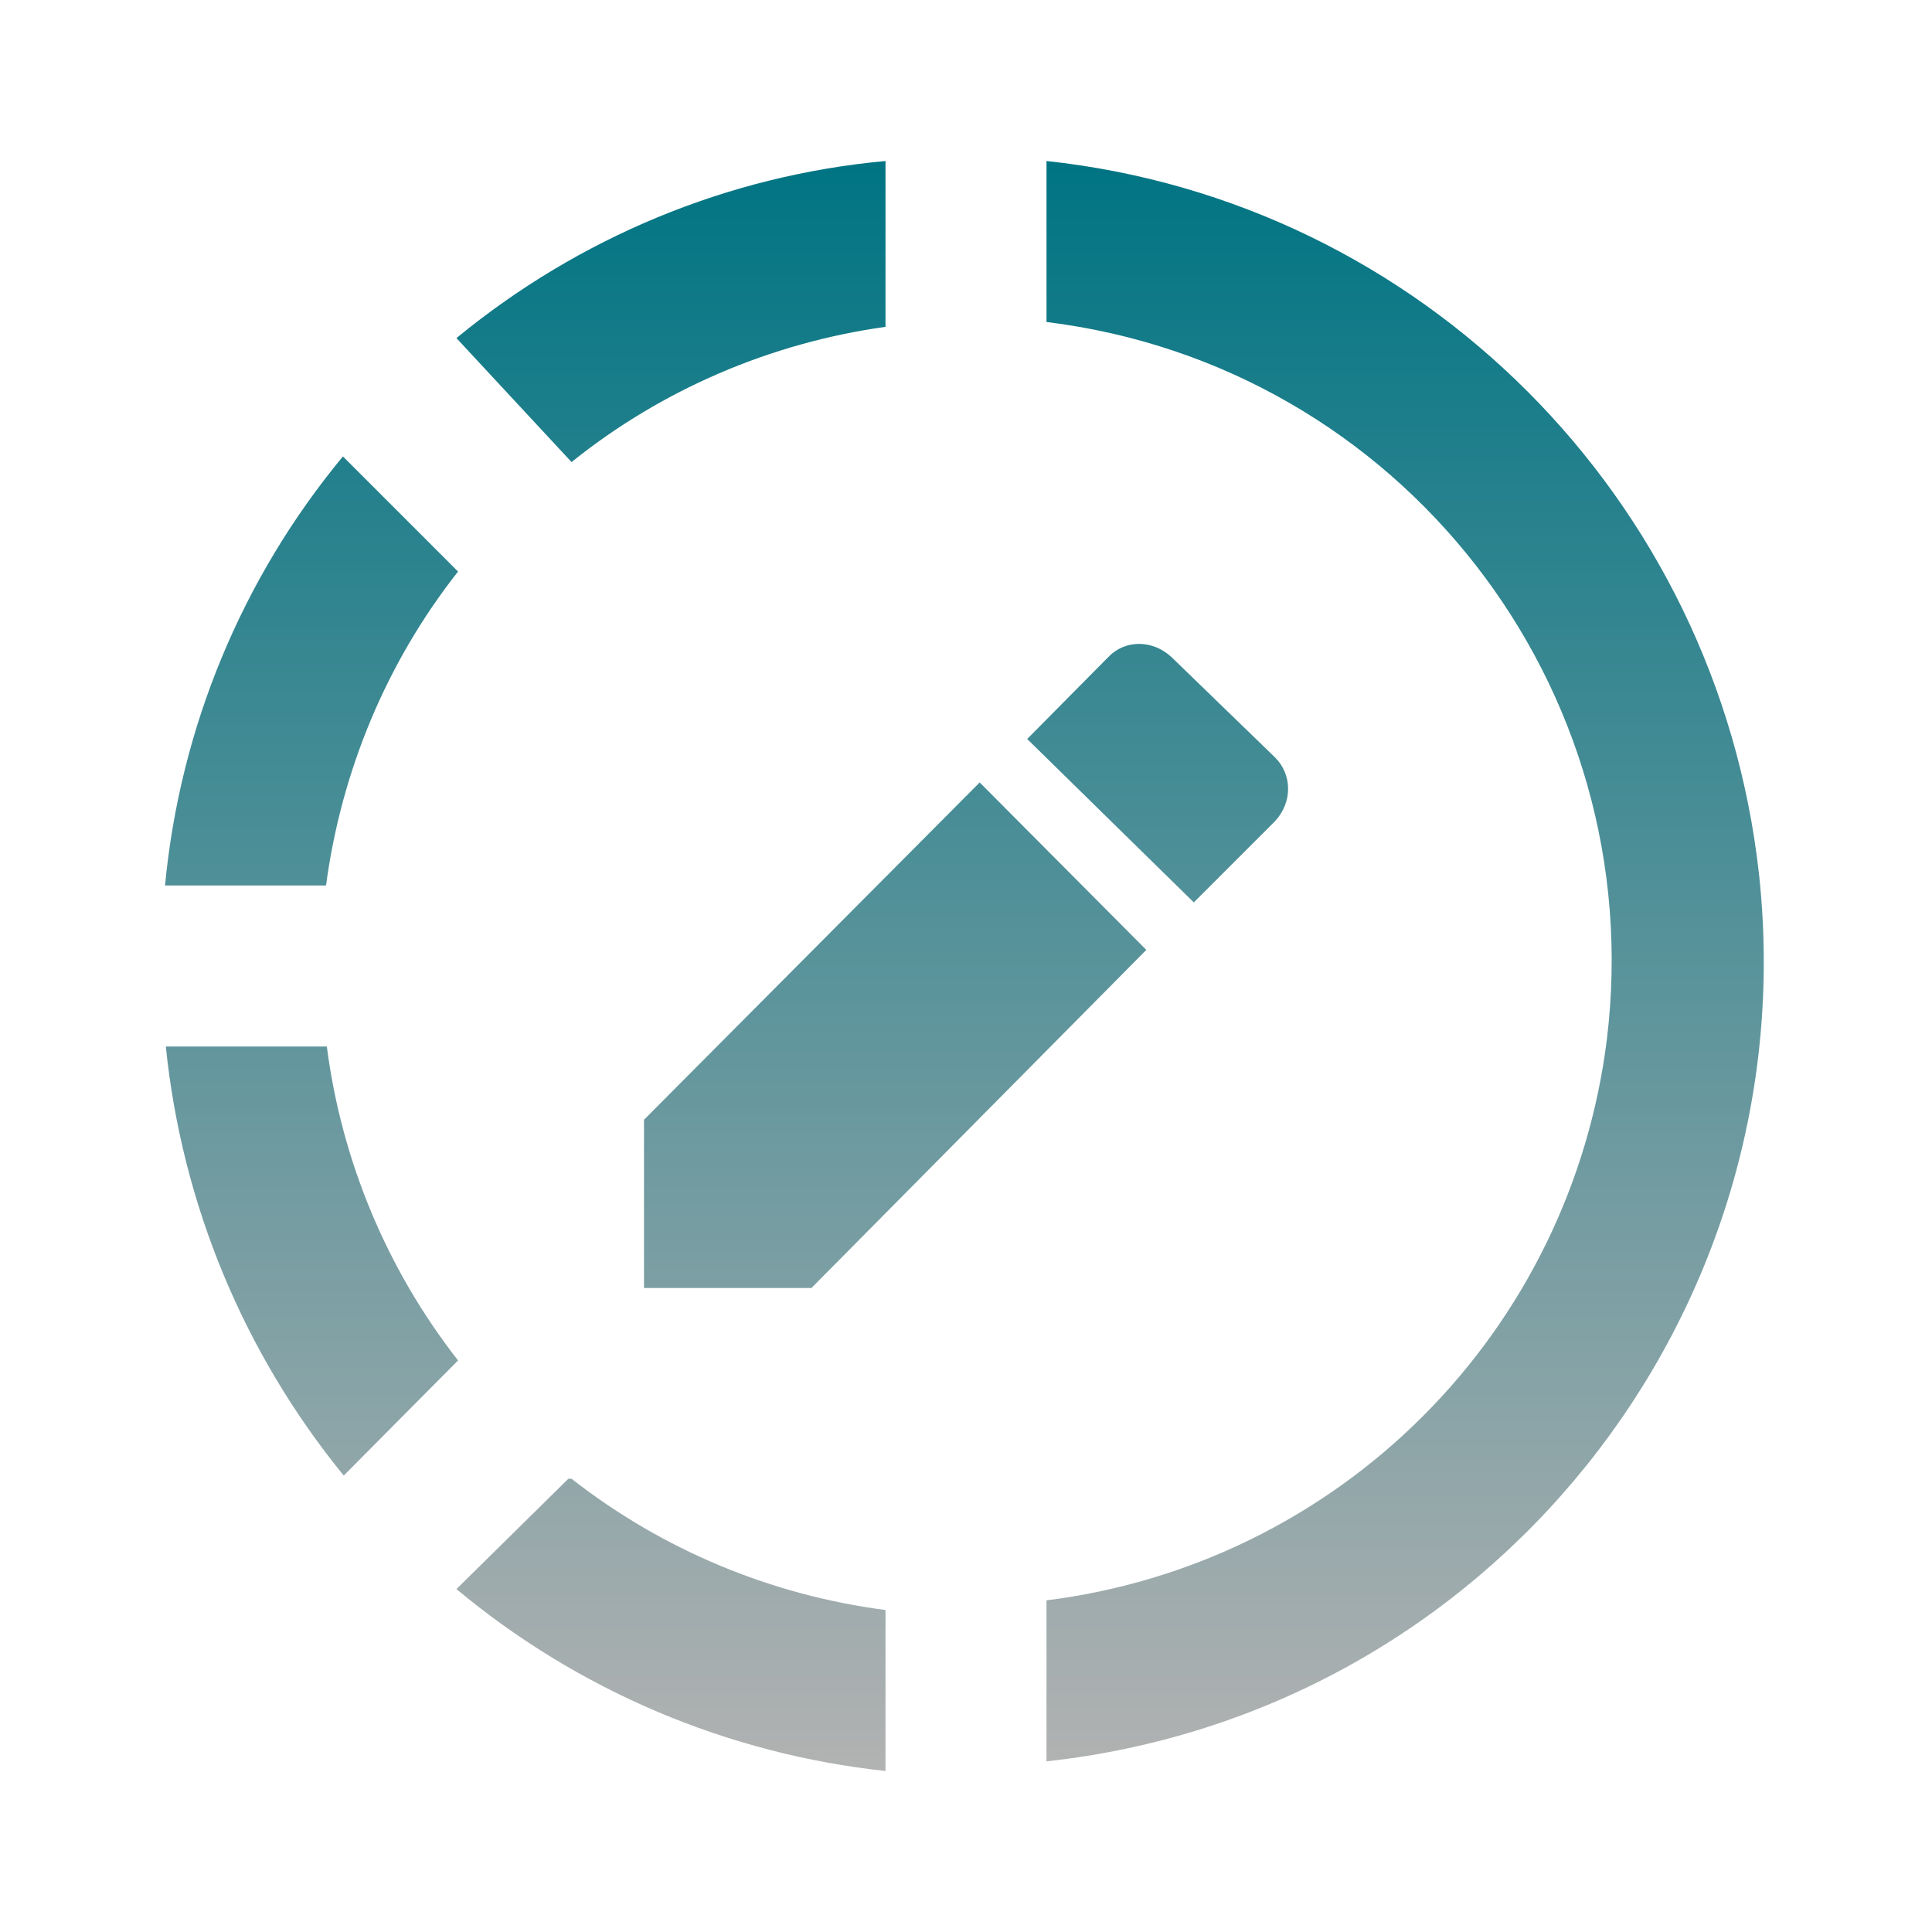 <svg width="24" height="24" viewBox="0 0 24 24" fill="none" xmlns="http://www.w3.org/2000/svg">
<path d="M15.84 10.2L14.83 11.21L12.76 9.18L13.77 8.16C13.97 7.95 14.31 7.94 14.55 8.16L15.84 9.41C16.05 9.62 16.06 9.96 15.84 10.2ZM8 13.91L12.17 9.72L14.24 11.8L10.08 16H8V13.91ZM13 2V4C17.39 4.54 20.5 8.53 19.96 12.92C19.739 14.689 18.935 16.334 17.674 17.594C16.414 18.855 14.769 19.659 13 19.88V21.88C18.5 21.28 22.45 16.34 21.85 10.85C21.33 6.19 17.66 2.5 13 2ZM11 2C9.04 2.18 7.19 2.95 5.67 4.2L7.1 5.74C8.22 4.84 9.57 4.26 11 4.06V2.06M4.26 5.67C3.005 7.185 2.236 9.042 2.05 11H4.05C4.24 9.58 4.8 8.23 5.69 7.1L4.26 5.67ZM2.06 13C2.26 14.96 3.03 16.81 4.27 18.33L5.69 16.9C4.807 15.77 4.244 14.423 4.06 13H2.06ZM7.06 18.37L5.67 19.74C7.185 21.003 9.039 21.789 11 22V20C9.577 19.816 8.23 19.253 7.1 18.37H7.06Z" fill="url(#paint0_linear_304_8)"/>
<defs>
<linearGradient id="paint0_linear_304_8" x1="11.98" y1="2" x2="11.98" y2="22" gradientUnits="userSpaceOnUse">
<stop stop-color="#007483"/>
<stop offset="1" stop-color="#B2B2B2"/>
</linearGradient>
</defs>
</svg>
